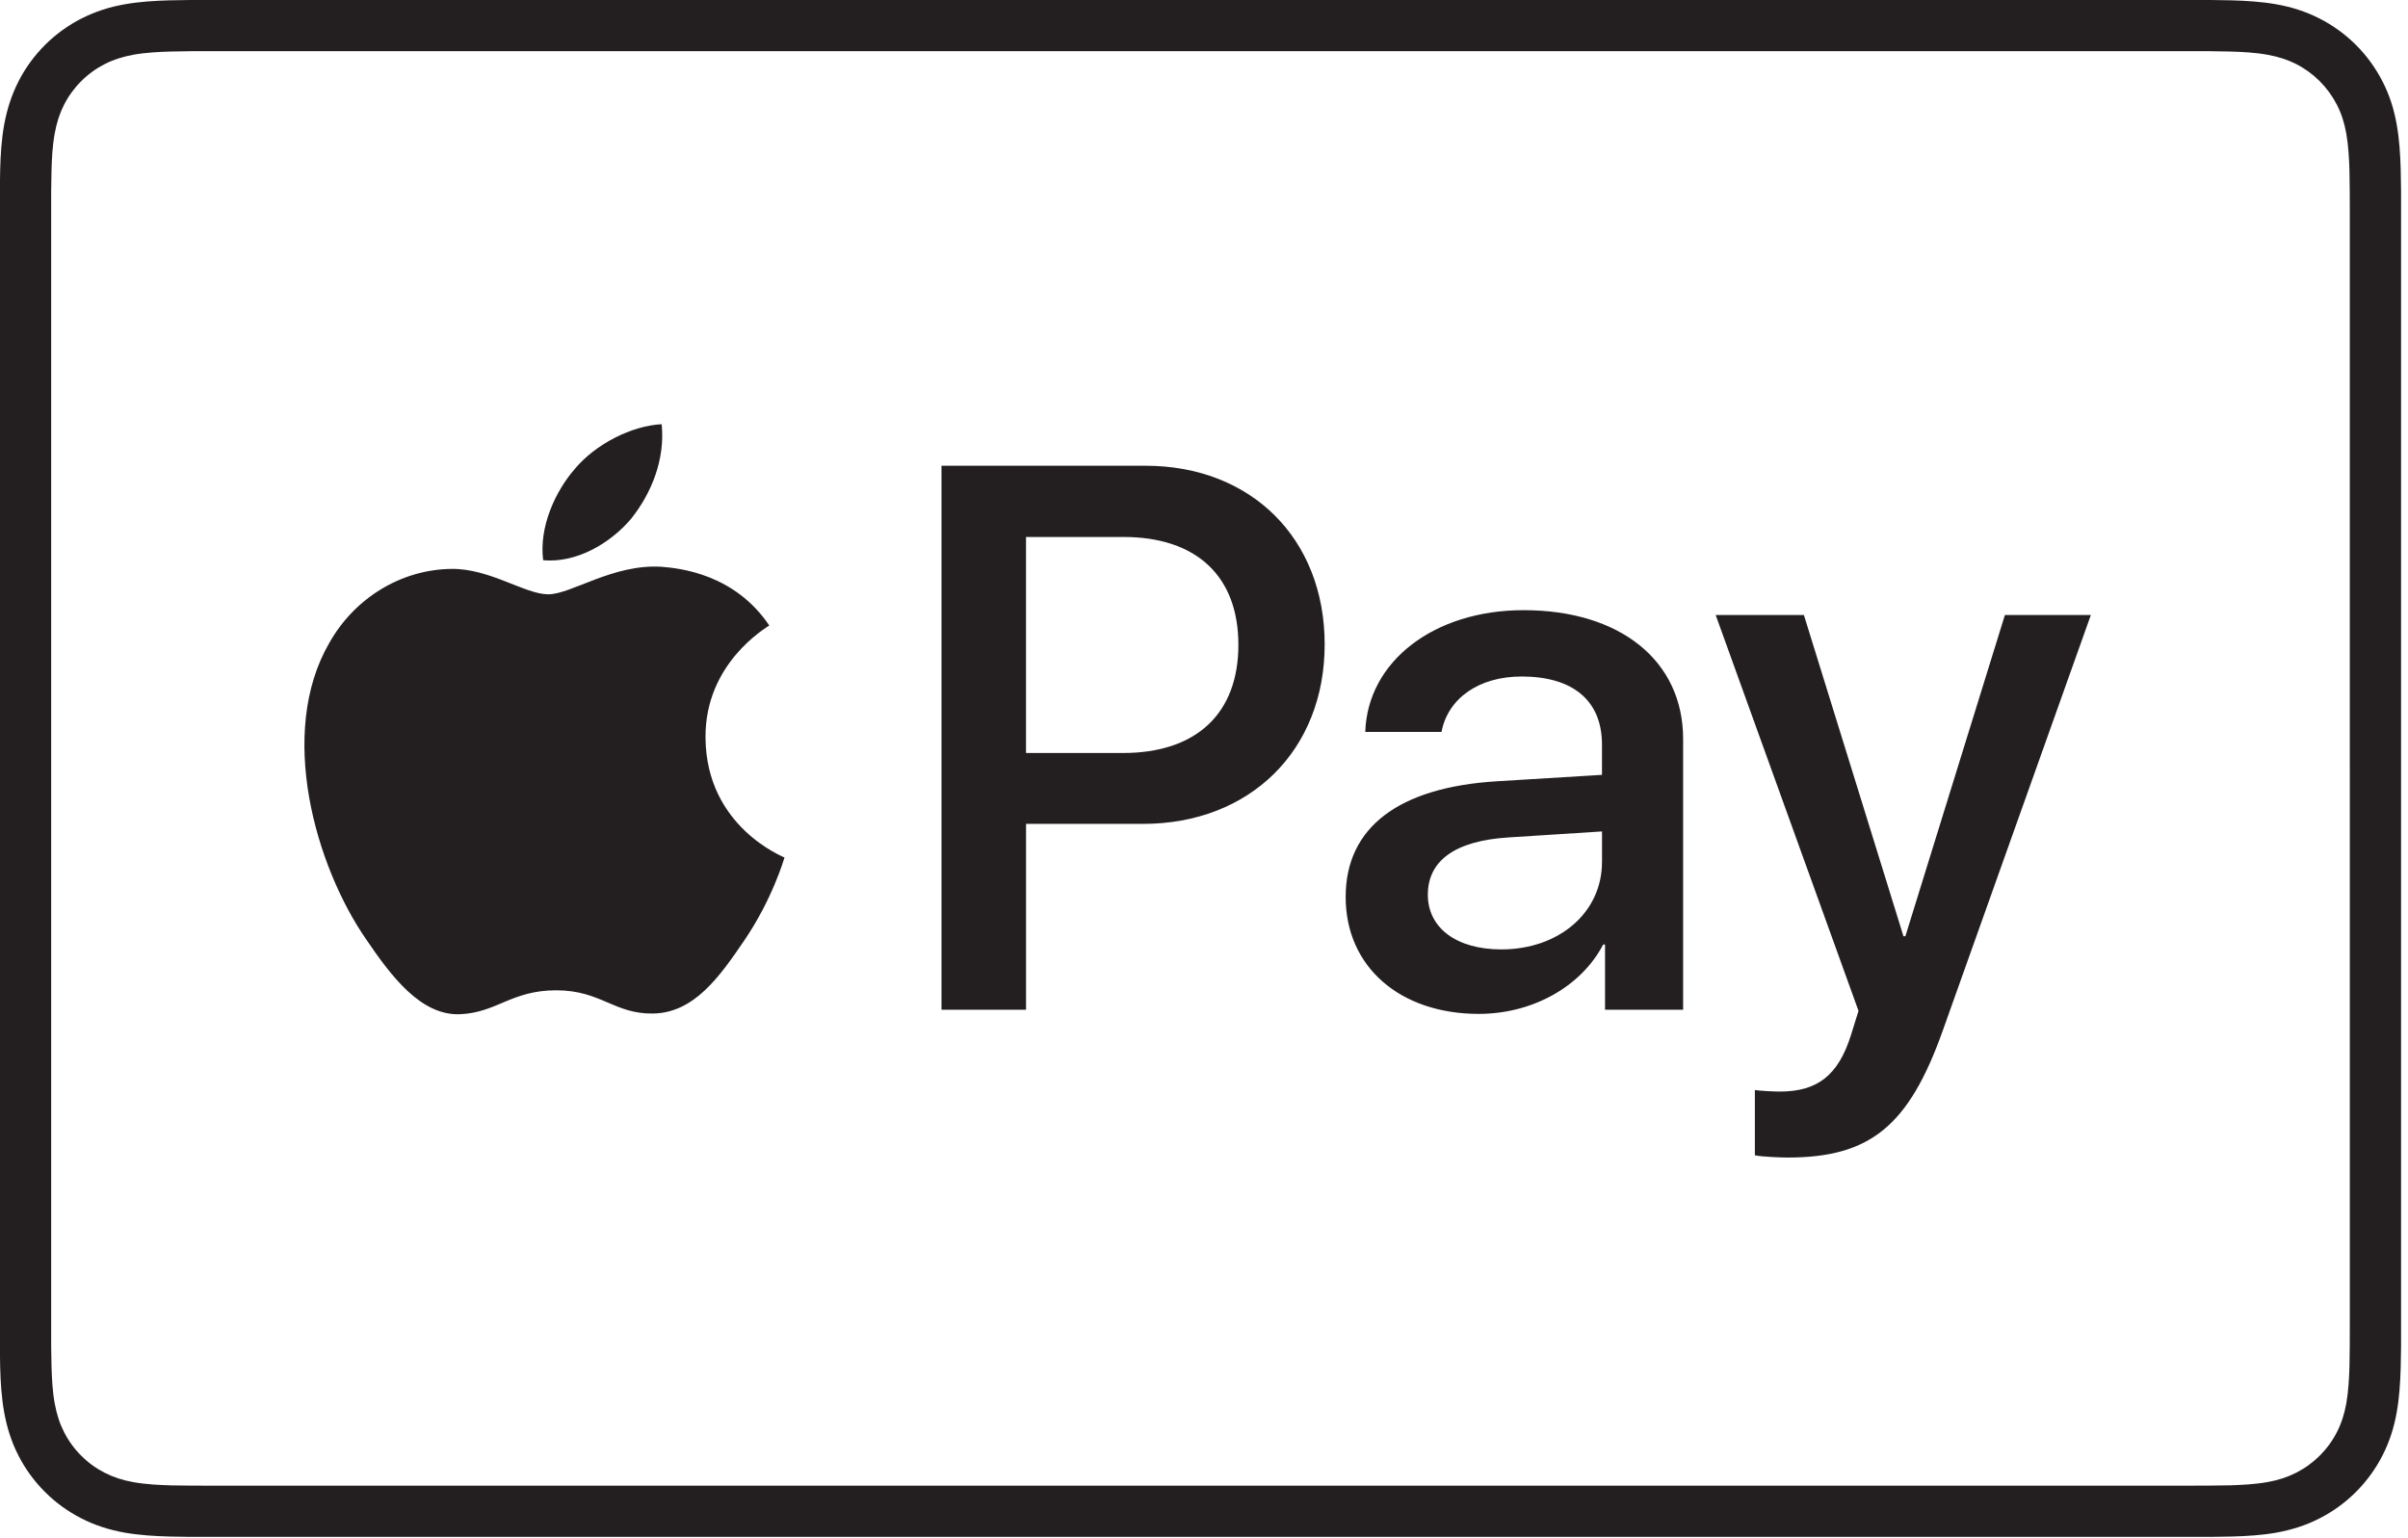 <svg width="72" height="46" viewBox="0 0 72 46" xmlns="http://www.w3.org/2000/svg"><g fill="#231F20" fill-rule="evenodd"><path d="M66.1 45.96H5.69c-.207-.002-.414-.005-.62-.01-.45-.012-.906-.04-1.35-.118-.452-.082-.874-.214-1.284-.424-.404-.205-.774-.473-1.094-.794-.32-.32-.59-.69-.794-1.093-.21-.41-.34-.83-.423-1.283-.08-.445-.108-.9-.12-1.35-.005-.205-.008-.412-.01-.62V6.432v-.737c.002-.207.005-.413.01-.62.012-.45.04-.904.12-1.35C.21 3.27.342 2.85.55 2.44c.205-.405.474-.773.794-1.094.32-.32.69-.588 1.093-.793C2.85.343 3.27.21 3.72.13c.445-.08.9-.107 1.35-.12.207-.005.414-.007.62-.01H66.1c.206.003.413.005.62.01.45.013.904.04 1.35.12.45.08.872.213 1.283.423.404.205.772.473 1.093.793.32.32.588.69.794 1.093.21.41.342.83.422 1.283.08.446.107.9.12 1.35.005.207.007.413.01.62v34.575c-.003.207-.005.414-.01.62-.013.45-.04.904-.12 1.35-.08.452-.213.873-.422 1.283-.206.405-.475.774-.794 1.094-.32.32-.69.59-1.093.794-.41.21-.832.342-1.283.424-.446.08-.9.106-1.35.118-.207.005-.414.008-.62.01zM5.113 44.42c.19.004.39.006.586.007.243.002.48.002.72.002h58.943c.24 0 .483 0 .724-.003.202 0 .4-.003.598-.008.316-.01.734-.028 1.116-.097.323-.057.596-.147.857-.28.26-.132.497-.304.706-.512.206-.206.38-.443.512-.704.133-.26.222-.533.28-.857.066-.376.085-.778.095-1.123.005-.196.007-.39.008-.586.002-.245.002-.487.002-.73V6.43c0-.242 0-.484-.002-.725 0-.2-.003-.395-.008-.59-.01-.346-.03-.75-.095-1.12-.058-.327-.147-.6-.28-.86-.133-.26-.306-.498-.513-.706-.208-.208-.444-.38-.703-.512-.263-.133-.537-.222-.862-.28-.375-.068-.776-.087-1.12-.096-.198-.005-.394-.007-.59-.01H5.7c-.195.003-.39.005-.588.01-.344.01-.746.028-1.12.095-.326.06-.6.148-.86.28-.26.133-.498.305-.704.512-.208.207-.38.444-.512.703-.133.263-.222.535-.28.86-.07.377-.087.778-.096 1.12-.006.198-.008.394-.01.59V40.26c.002.194.004.39.01.587.01.343.027.744.095 1.118.06.328.148.6.28.86.133.263.305.5.512.705.207.21.443.38.702.512.264.134.536.224.862.282.38.068.798.086 1.12.095z"/><path d="M18.87 15.514c.61-.76 1.022-1.783.914-2.828-.89.045-1.978.588-2.608 1.35-.565.653-1.065 1.717-.935 2.718 1 .087 2-.5 2.63-1.24M13.747 30.33c1.106-.043 1.54-.715 2.883-.715s1.734.716 2.904.694c1.214-.023 1.973-1.085 2.71-2.17.845-1.235 1.19-2.428 1.213-2.494-.022-.022-2.34-.91-2.362-3.58-.022-2.232 1.82-3.295 1.907-3.36-1.04-1.54-2.666-1.712-3.23-1.756-1.452-.087-2.687.824-3.38.824-.694 0-1.757-.78-2.905-.76-1.495.022-2.883.868-3.64 2.212-1.562 2.69-.413 6.68 1.104 8.87.738 1.085 1.626 2.278 2.797 2.235M30.68 16.058h2.908c2.188 0 3.44 1.173 3.44 3.225s-1.252 3.235-3.45 3.235h-2.9v-6.46zm-2.526 14.138h2.525v-5.558h3.495c3.19 0 5.434-2.187 5.434-5.367 0-3.167-2.2-5.343-5.357-5.343h-6.1v16.27zM47.9 25.777c0 1.522-1.295 2.615-3.01 2.615-1.34 0-2.197-.642-2.197-1.635 0-1.025.823-1.612 2.4-1.713l2.808-.18v.913zm-2.41-5.547c1.543 0 2.41.72 2.41 2.04v.902l-3.144.192c-2.93.18-4.52 1.375-4.52 3.46 0 2.098 1.634 3.496 3.98 3.496 1.588 0 3.054-.8 3.72-2.075h.055v1.95h2.335v-8.094c0-2.344-1.883-3.854-4.77-3.854-2.682 0-4.666 1.533-4.734 3.64h2.28c.19-1.002 1.115-1.656 2.39-1.656zM55.57 30.23l-.224.72c-.383 1.22-1.015 1.693-2.13 1.693-.204 0-.587-.023-.745-.045v1.95c.17.045.79.068.98.068 2.46 0 3.62-.936 4.636-3.79l4.43-12.434h-2.57l-2.976 9.606h-.057l-2.977-9.606h-2.638L55.57 30.23z"/></g></svg>
